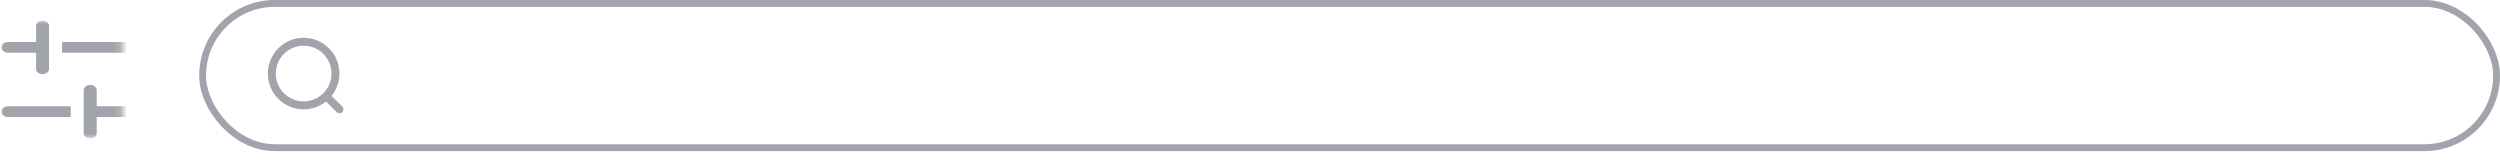 <svg width="364" height="24" viewBox="0 0 364 24" fill="none" xmlns="http://www.w3.org/2000/svg">
<rect x="29.5" y="0.5" width="334" height="21" rx="10.5" stroke="#A2A4AB"/>
<path fill-rule="evenodd" clip-rule="evenodd" d="M48.263 10.71C48.263 12.949 46.449 14.763 44.211 14.763C41.972 14.763 40.158 12.949 40.158 10.71C40.158 8.472 41.972 6.658 44.211 6.658C46.449 6.658 48.263 8.472 48.263 10.71ZM48.282 13.963C48.995 13.072 49.421 11.941 49.421 10.71C49.421 7.833 47.088 5.5 44.211 5.5C41.333 5.5 39 7.833 39 10.71C39 13.588 41.333 15.921 44.211 15.921C45.441 15.921 46.572 15.495 47.463 14.782L49.012 16.33C49.238 16.556 49.604 16.556 49.83 16.33C50.056 16.104 50.056 15.738 49.83 15.512L48.282 13.963Z" fill="#A2A4AB"/>
<mask id="mask0_51_670" style="mask-type:luminance" maskUnits="userSpaceOnUse" x="0" y="3" width="18" height="18">
<path d="M17.842 3H0V20.149H17.842V3Z" fill="white"/>
</mask>
<g mask="url(#mask0_51_670)">
<path fill-rule="evenodd" clip-rule="evenodd" d="M6.195 3C6.718 3 7.141 3.349 7.141 3.779V10.015C7.141 10.446 6.718 10.795 6.195 10.795C5.673 10.795 5.249 10.446 5.249 10.015V3.779C5.249 3.349 5.673 3 6.195 3Z" fill="#A2A4AB"/>
<path fill-rule="evenodd" clip-rule="evenodd" d="M6.511 6.117H1.149C0.626 6.117 0.203 6.467 0.203 6.898C0.203 7.328 0.626 7.677 1.149 7.677H6.511V6.117ZM9.034 7.677H18.18C18.703 7.677 19.126 7.328 19.126 6.898C19.126 6.467 18.703 6.117 18.18 6.117H9.034V7.677Z" fill="#A2A4AB"/>
<path fill-rule="evenodd" clip-rule="evenodd" d="M13.134 20.149C12.612 20.149 12.188 19.8 12.188 19.37V13.134C12.188 12.703 12.612 12.353 13.134 12.353C13.657 12.353 14.08 12.703 14.08 13.134V19.37C14.08 19.8 13.657 20.149 13.134 20.149Z" fill="#A2A4AB"/>
<path fill-rule="evenodd" clip-rule="evenodd" d="M12.818 17.031H18.18C18.703 17.031 19.126 16.682 19.126 16.251C19.126 15.821 18.703 15.472 18.18 15.472H12.818V17.031ZM10.295 15.472H1.149C0.626 15.472 0.203 15.821 0.203 16.251C0.203 16.682 0.626 17.031 1.149 17.031H10.295V15.472Z" fill="#A2A4AB"/>
</g>
</svg>
